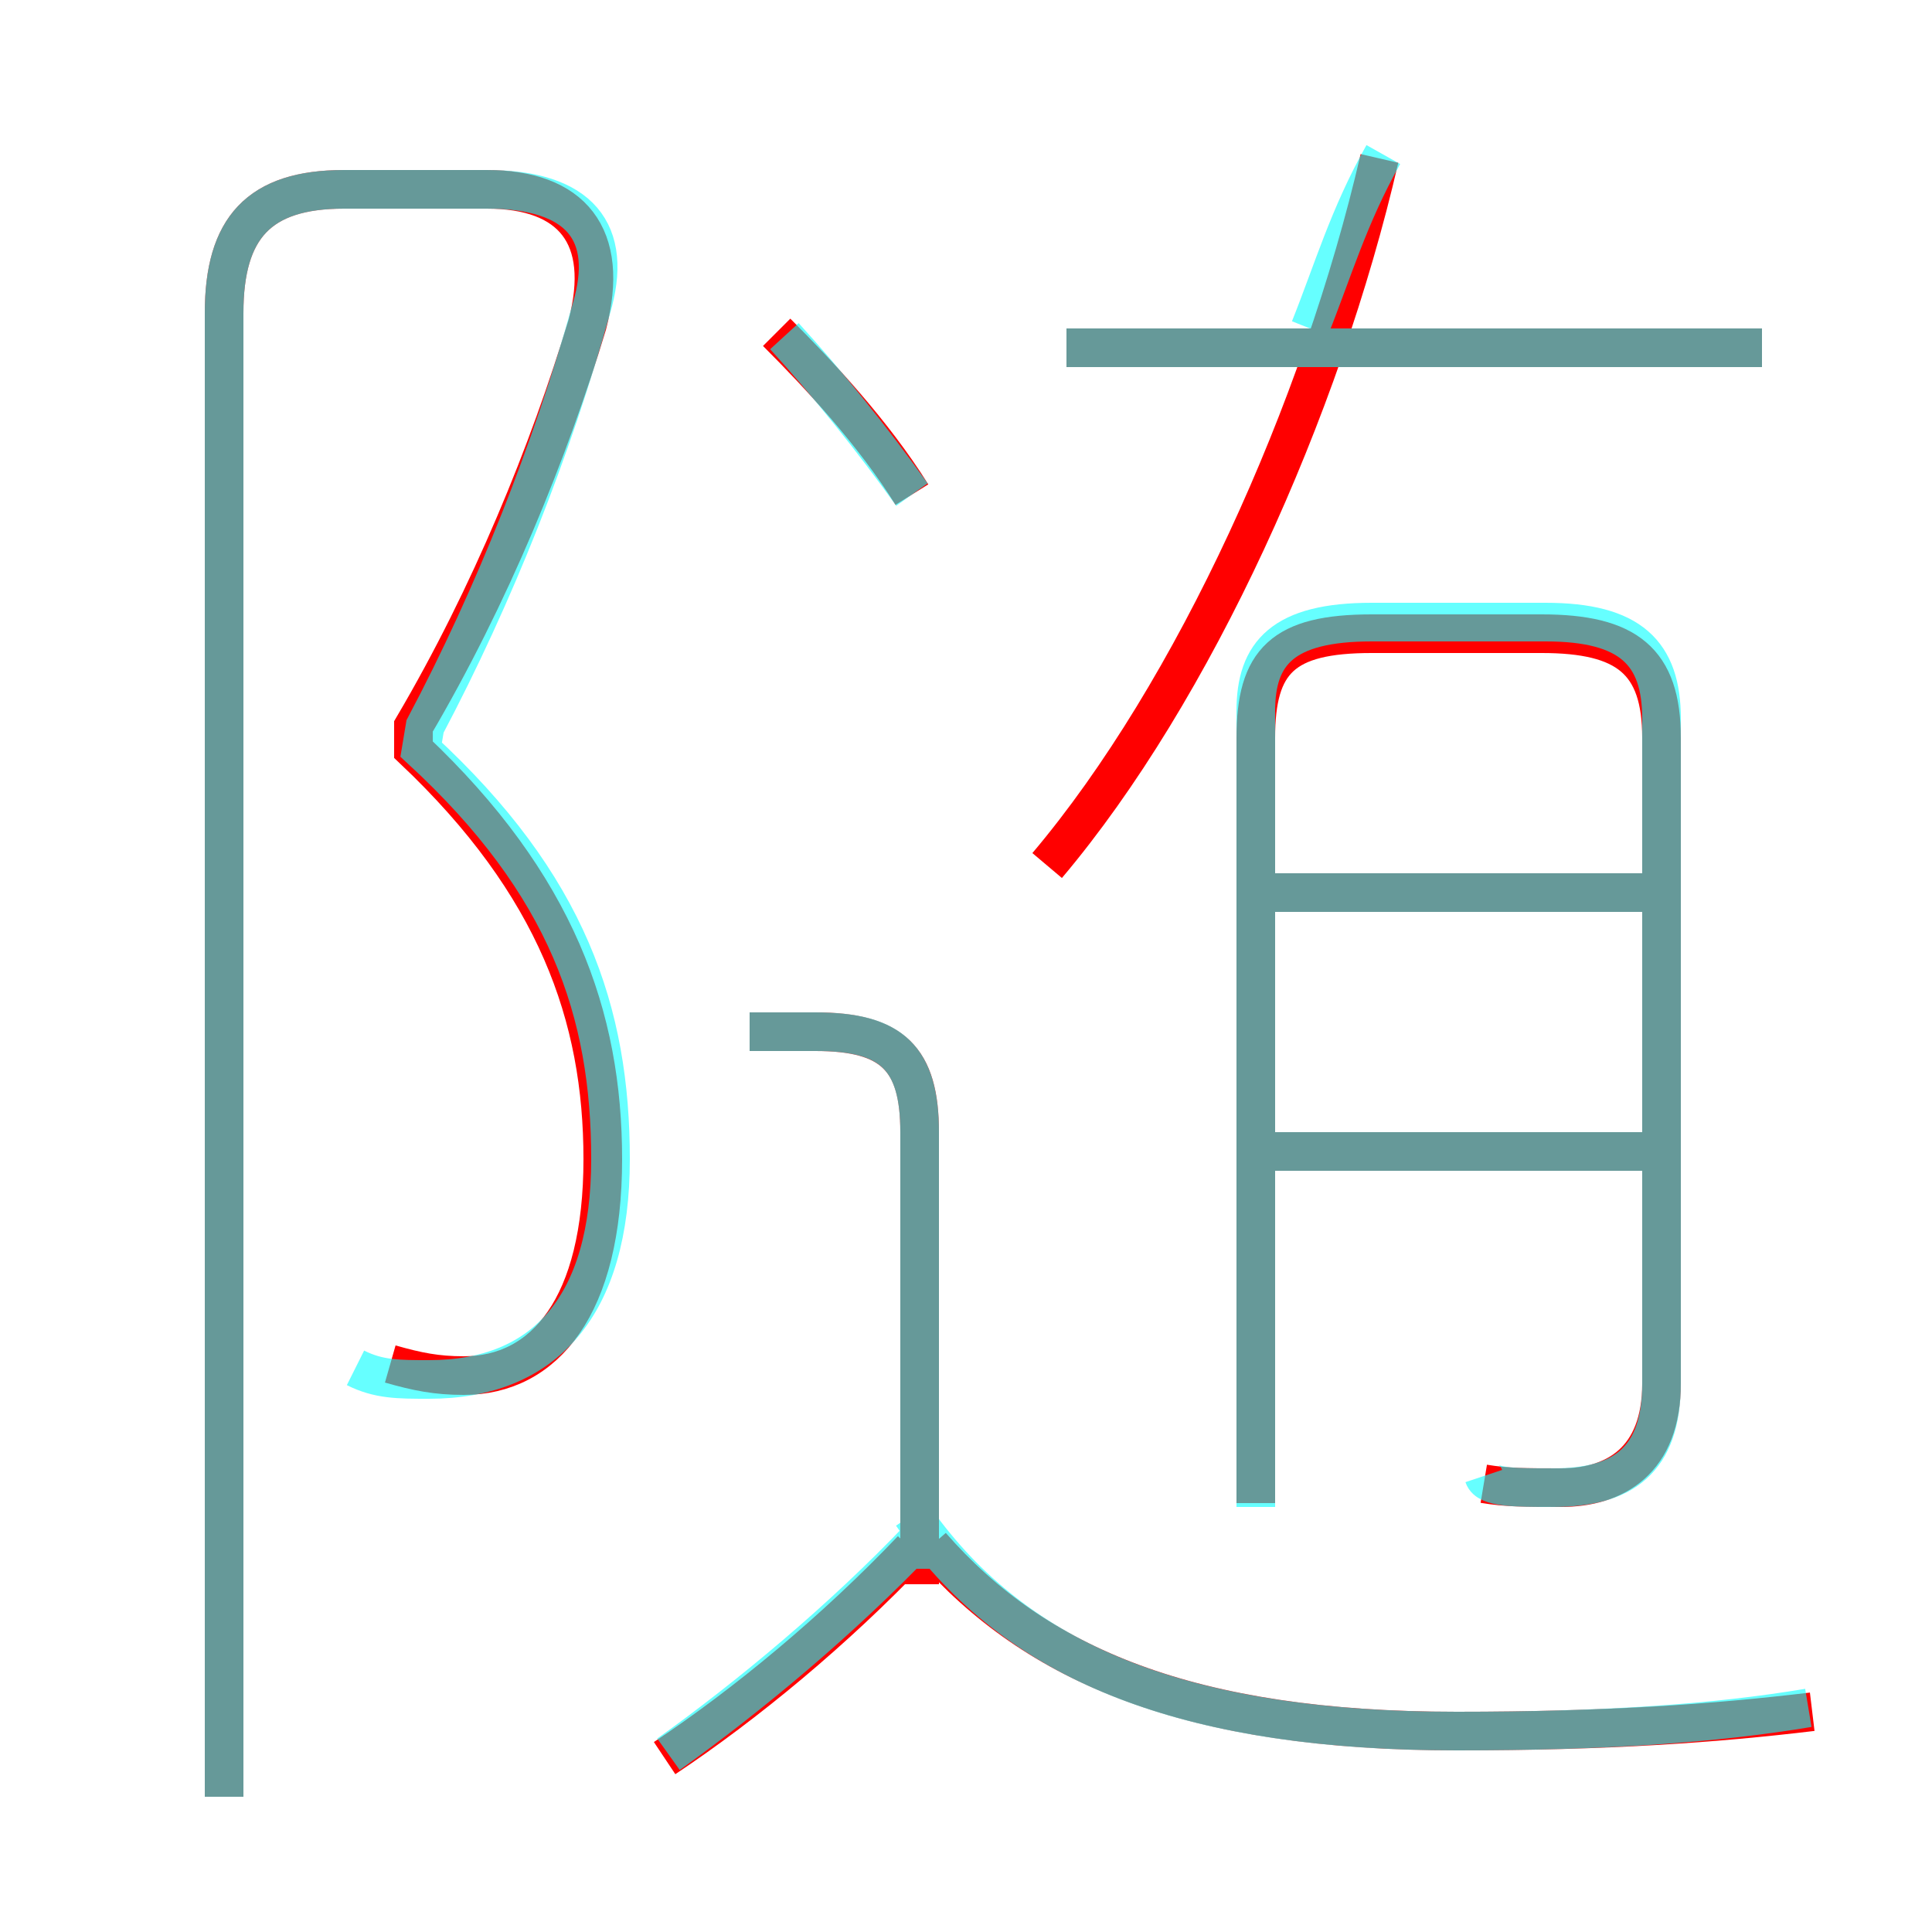 <?xml version='1.0' encoding='utf8'?>
<svg viewBox="0.0 -6.0 50.0 50.0" version="1.1" xmlns="http://www.w3.org/2000/svg">
<rect x="0.0" y="-6.0" width="50.0" height="50.0" fill="#333333" stroke="none"/>
<rect x="-1000" y="-1000" width="2000" height="2000" stroke="white" fill="white"/>
<g style="fill:none;stroke:rgba(255, 0, 0, 1);  stroke-width:1"><path d="M 10.1 -8.7 C 10.8 -8.5 11.3 -8.4 12.0 -8.4 C 14.1 -8.4 15.6 -10.2 15.6 -14.0 C 15.6 -17.7 14.4 -21.1 10.7 -24.6 L 10.7 -25.2 C 12.7 -28.6 14.2 -32.3 15.2 -35.6 C 15.8 -37.9 14.8 -39.1 12.6 -39.1 L 8.9 -39.1 C 6.7 -39.1 5.8 -38.1 5.8 -35.9 L 5.8 2.5 M 17.2 1.5 C 19.3 0.1 21.6 -1.8 23.6 -3.9 M 23.8 -3.0 L 23.8 -14.7 C 23.8 -16.6 23.1 -17.3 21.1 -17.3 L 19.4 -17.3 M 46.9 0.3 C 44.4 0.6 41.6 0.8 37.7 0.8 C 30.8 0.8 26.8 -0.9 24.1 -4.0 M 42.5 -14.2 L 32.5 -14.2 M 38.4 -5.6 C 39.0 -5.5 39.5 -5.5 40.4 -5.5 C 41.8 -5.5 43.0 -6.2 43.0 -8.2 L 43.0 -24.9 C 43.0 -26.9 42.1 -27.6 39.9 -27.6 L 35.5 -27.6 C 33.2 -27.6 32.5 -26.9 32.5 -24.9 L 32.5 -5.1 M 23.6 -31.2 C 22.6 -32.8 21.2 -34.3 20.1 -35.4 M 42.5 -20.9 L 32.5 -20.9 M 27.1 -21.6 C 30.9 -26.1 34.2 -33.4 35.7 -39.9 M 45.6 -35.0 L 27.6 -35.0" transform="translate(0.0 38.0)" />
</g>
<g style="fill:none;stroke:rgba(0, 255, 255, 0.6);  stroke-width:1">
<path d="M 9.2 -8.6 C 9.8 -8.3 10.3 -8.3 11.1 -8.3 C 14.1 -8.3 15.8 -10.2 15.8 -14.0 C 15.8 -17.8 14.7 -21.1 10.9 -24.6 L 11.0 -25.2 C 12.8 -28.6 14.3 -32.4 15.3 -36.0 C 15.9 -38.0 15.0 -39.1 12.6 -39.1 L 8.9 -39.1 C 6.7 -39.1 5.8 -38.1 5.8 -35.9 L 5.8 2.5 M 17.3 1.4 C 19.4 -0.1 21.8 -2.1 23.8 -4.2 M 23.8 -3.4 L 23.8 -14.7 C 23.8 -16.7 23.0 -17.3 21.1 -17.3 L 19.4 -17.3 M 46.8 0.2 C 44.4 0.6 41.6 0.8 37.7 0.8 C 30.2 0.8 26.1 -1.2 23.6 -4.8 M 32.5 -5.0 L 32.5 -25.6 C 32.5 -27.1 33.2 -27.9 35.5 -27.9 L 40.0 -27.9 C 42.2 -27.9 43.0 -27.1 43.0 -25.4 L 43.0 -8.2 C 43.0 -6.2 42.0 -5.5 40.2 -5.5 C 39.2 -5.5 38.5 -5.5 38.4 -5.8 M 23.6 -31.2 C 22.6 -32.6 21.4 -34.1 20.3 -35.3 M 42.5 -14.2 L 32.8 -14.2 M 42.5 -20.9 L 32.8 -20.9 M 45.6 -35.0 L 27.6 -35.0 M 33.9 -35.5 C 34.5 -37.0 34.9 -38.4 35.8 -40.0" transform="translate(0.0 38.0)" />
</g>
</svg>
